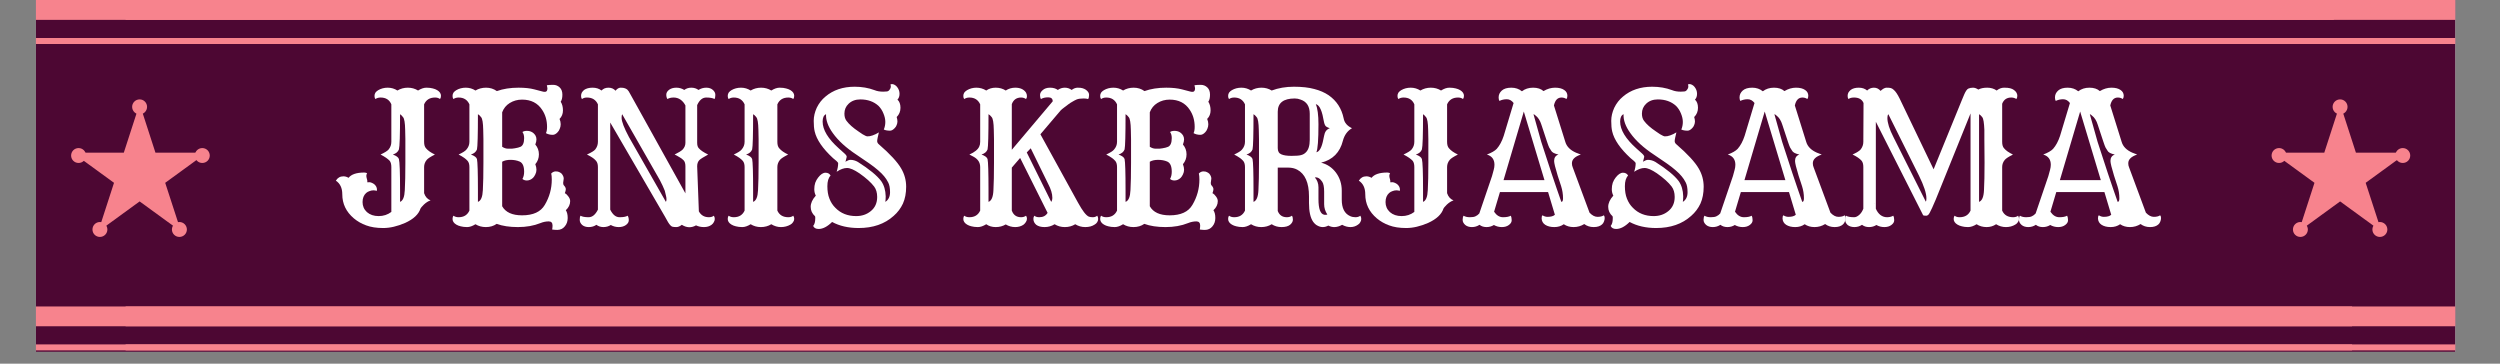 <svg xmlns="http://www.w3.org/2000/svg" xmlns:xlink="http://www.w3.org/1999/xlink" width="275" zoomAndPan="magnify" viewBox="0 0 206.25 30" height="40" preserveAspectRatio="xMidYMid meet" version="1.0"><rect x="0" y="0" width="206.25" height="30" fill="#808080" stroke="none"/><defs><g/><clipPath id="4270478884"><path d="M 2.965 0 L 202.559 0 L 202.559 29.031 L 2.965 29.031 Z M 2.965 0 " clip-rule="nonzero"/></clipPath><clipPath id="a98573614f"><path d="M 10.363 0 L 202.559 0 L 202.559 2 L 10.363 2 Z M 10.363 0 " clip-rule="nonzero"/></clipPath><clipPath id="b586d7a6c0"><path d="M 10.363 3 L 202.559 3 L 202.559 3.629 L 10.363 3.629 Z M 10.363 3 " clip-rule="nonzero"/></clipPath><clipPath id="70e48b6845"><path d="M 10.363 25.281 L 202.559 25.281 L 202.559 27 L 10.363 27 Z M 10.363 25.281 " clip-rule="nonzero"/></clipPath><clipPath id="e2a5f02b28"><path d="M 10.363 28 L 202.559 28 L 202.559 28.91 L 10.363 28.91 Z M 10.363 28 " clip-rule="nonzero"/></clipPath><clipPath id="1e9f0ce133"><path d="M 5.988 8.566 L 17.066 8.566 L 17.066 19.105 L 5.988 19.105 Z M 5.988 8.566 " clip-rule="nonzero"/></clipPath><clipPath id="e90059627e"><path d="M 11.52 8.566 L 12.824 12.594 L 17.047 12.594 L 13.629 15.082 L 14.938 19.105 L 11.52 16.617 L 8.102 19.105 L 9.406 15.082 L 5.988 12.594 L 10.215 12.594 Z M 11.52 8.566 " clip-rule="nonzero"/></clipPath><clipPath id="1faa82f9bd"><path d="M 5.867 12.215 L 7.098 12.215 L 7.098 13.445 L 5.867 13.445 Z M 5.867 12.215 " clip-rule="nonzero"/></clipPath><clipPath id="8eb93a4fc2"><path d="M 6.484 12.215 C 6.141 12.215 5.867 12.492 5.867 12.832 C 5.867 13.172 6.141 13.445 6.484 13.445 C 6.824 13.445 7.098 13.172 7.098 12.832 C 7.098 12.492 6.824 12.215 6.484 12.215 Z M 6.484 12.215 " clip-rule="nonzero"/></clipPath><clipPath id="c8210c3d80"><path d="M 16.074 12.215 L 17.305 12.215 L 17.305 13.445 L 16.074 13.445 Z M 16.074 12.215 " clip-rule="nonzero"/></clipPath><clipPath id="4b8b5486d1"><path d="M 16.688 12.215 C 16.348 12.215 16.074 12.492 16.074 12.832 C 16.074 13.172 16.348 13.445 16.688 13.445 C 17.031 13.445 17.305 13.172 17.305 12.832 C 17.305 12.492 17.031 12.215 16.688 12.215 Z M 16.688 12.215 " clip-rule="nonzero"/></clipPath><clipPath id="c8b24499d2"><path d="M 14.184 18.316 L 15.418 18.316 L 15.418 19.547 L 14.184 19.547 Z M 14.184 18.316 " clip-rule="nonzero"/></clipPath><clipPath id="25d47337f4"><path d="M 14.801 18.316 C 14.461 18.316 14.184 18.594 14.184 18.934 C 14.184 19.273 14.461 19.547 14.801 19.547 C 15.141 19.547 15.418 19.273 15.418 18.934 C 15.418 18.594 15.141 18.316 14.801 18.316 Z M 14.801 18.316 " clip-rule="nonzero"/></clipPath><clipPath id="f23a0b0ba0"><path d="M 7.629 18.316 L 8.859 18.316 L 8.859 19.547 L 7.629 19.547 Z M 7.629 18.316 " clip-rule="nonzero"/></clipPath><clipPath id="2a1ff2c587"><path d="M 8.242 18.316 C 7.902 18.316 7.629 18.594 7.629 18.934 C 7.629 19.273 7.902 19.547 8.242 19.547 C 8.582 19.547 8.859 19.273 8.859 18.934 C 8.859 18.594 8.582 18.316 8.242 18.316 Z M 8.242 18.316 " clip-rule="nonzero"/></clipPath><clipPath id="193e2e5a0a"><path d="M 10.902 8.199 L 12.133 8.199 L 12.133 9.434 L 10.902 9.434 Z M 10.902 8.199 " clip-rule="nonzero"/></clipPath><clipPath id="9ed3ed4db4"><path d="M 11.52 8.199 C 11.18 8.199 10.902 8.477 10.902 8.816 C 10.902 9.156 11.18 9.434 11.52 9.434 C 11.859 9.434 12.133 9.156 12.133 8.816 C 12.133 8.477 11.859 8.199 11.52 8.199 Z M 11.52 8.199 " clip-rule="nonzero"/></clipPath><clipPath id="1fe6d95dc1"><path d="M 187.527 8.566 L 198.605 8.566 L 198.605 19.105 L 187.527 19.105 Z M 187.527 8.566 " clip-rule="nonzero"/></clipPath><clipPath id="25d8179f77"><path d="M 193.059 8.566 L 194.363 12.594 L 198.586 12.594 L 195.168 15.082 L 196.477 19.105 L 193.059 16.617 L 189.641 19.105 L 190.945 15.082 L 187.527 12.594 L 191.754 12.594 Z M 193.059 8.566 " clip-rule="nonzero"/></clipPath><clipPath id="2503bcd04a"><path d="M 187.406 12.215 L 188.637 12.215 L 188.637 13.445 L 187.406 13.445 Z M 187.406 12.215 " clip-rule="nonzero"/></clipPath><clipPath id="12a887f4a4"><path d="M 188.023 12.215 C 187.68 12.215 187.406 12.492 187.406 12.832 C 187.406 13.172 187.68 13.445 188.023 13.445 C 188.363 13.445 188.637 13.172 188.637 12.832 C 188.637 12.492 188.363 12.215 188.023 12.215 Z M 188.023 12.215 " clip-rule="nonzero"/></clipPath><clipPath id="ab2c6786eb"><path d="M 197.613 12.215 L 198.844 12.215 L 198.844 13.445 L 197.613 13.445 Z M 197.613 12.215 " clip-rule="nonzero"/></clipPath><clipPath id="cb86c65627"><path d="M 198.227 12.215 C 197.887 12.215 197.613 12.492 197.613 12.832 C 197.613 13.172 197.887 13.445 198.227 13.445 C 198.57 13.445 198.844 13.172 198.844 12.832 C 198.844 12.492 198.57 12.215 198.227 12.215 Z M 198.227 12.215 " clip-rule="nonzero"/></clipPath><clipPath id="efc2793115"><path d="M 195.723 18.316 L 196.957 18.316 L 196.957 19.547 L 195.723 19.547 Z M 195.723 18.316 " clip-rule="nonzero"/></clipPath><clipPath id="e113abc120"><path d="M 196.34 18.316 C 196 18.316 195.723 18.594 195.723 18.934 C 195.723 19.273 196 19.547 196.34 19.547 C 196.68 19.547 196.957 19.273 196.957 18.934 C 196.957 18.594 196.68 18.316 196.34 18.316 Z M 196.34 18.316 " clip-rule="nonzero"/></clipPath><clipPath id="fd181412ff"><path d="M 189.168 18.316 L 190.398 18.316 L 190.398 19.547 L 189.168 19.547 Z M 189.168 18.316 " clip-rule="nonzero"/></clipPath><clipPath id="a506499171"><path d="M 189.781 18.316 C 189.441 18.316 189.168 18.594 189.168 18.934 C 189.168 19.273 189.441 19.547 189.781 19.547 C 190.121 19.547 190.398 19.273 190.398 18.934 C 190.398 18.594 190.121 18.316 189.781 18.316 Z M 189.781 18.316 " clip-rule="nonzero"/></clipPath><clipPath id="133073dcde"><path d="M 192.441 8.199 L 193.672 8.199 L 193.672 9.434 L 192.441 9.434 Z M 192.441 8.199 " clip-rule="nonzero"/></clipPath><clipPath id="77d9432f96"><path d="M 193.059 8.199 C 192.719 8.199 192.441 8.477 192.441 8.816 C 192.441 9.156 192.719 9.434 193.059 9.434 C 193.398 9.434 193.672 9.156 193.672 8.816 C 193.672 8.477 193.398 8.199 193.059 8.199 Z M 193.059 8.199 " clip-rule="nonzero"/></clipPath><clipPath id="e559b646e5"><path d="M 2.965 25.281 L 194.043 25.281 L 194.043 27 L 2.965 27 Z M 2.965 25.281 " clip-rule="nonzero"/></clipPath><clipPath id="c01cf1b7ed"><path d="M 2.965 28 L 194.043 28 L 194.043 28.91 L 2.965 28.91 Z M 2.965 28 " clip-rule="nonzero"/></clipPath><clipPath id="aecd851d70"><path d="M 2.965 0 L 192.543 0 L 192.543 2 L 2.965 2 Z M 2.965 0 " clip-rule="nonzero"/></clipPath><clipPath id="bd0aef976b"><path d="M 2.965 3 L 192.543 3 L 192.543 3.629 L 2.965 3.629 Z M 2.965 3 " clip-rule="nonzero"/></clipPath></defs><g clip-path="url(#4270478884)"><path fill="#ffffff" d="M 2.965 0 L 202.559 0 L 202.559 29.031 L 2.965 29.031 Z M 2.965 0 " fill-opacity="1" fill-rule="nonzero"/><path fill="#4d0733" d="M 2.965 0 L 202.559 0 L 202.559 29.031 L 2.965 29.031 Z M 2.965 0 " fill-opacity="1" fill-rule="nonzero"/></g><g clip-path="url(#a98573614f)"><path fill="#f7838d" d="M 8.984 -2.012 L 205.68 -2.012 L 205.68 1.637 L 8.984 1.637 Z M 8.984 -2.012 " fill-opacity="1" fill-rule="nonzero"/></g><g clip-path="url(#b586d7a6c0)"><path fill="#f7838d" d="M 8.984 3.133 L 205.68 3.133 L 205.68 4.113 L 8.984 4.113 Z M 8.984 3.133 " fill-opacity="1" fill-rule="nonzero"/></g><g clip-path="url(#70e48b6845)"><path fill="#f7838d" d="M 8.984 23.273 L 205.68 23.273 L 205.68 26.918 L 8.984 26.918 Z M 8.984 23.273 " fill-opacity="1" fill-rule="nonzero"/></g><g clip-path="url(#e2a5f02b28)"><path fill="#f7838d" d="M 8.984 28.414 L 205.68 28.414 L 205.68 29.395 L 8.984 29.395 Z M 8.984 28.414 " fill-opacity="1" fill-rule="nonzero"/></g><g fill="#ffffff" fill-opacity="1"><g transform="translate(27.755, 18.593)"><g><path d="M 7.234 -2.656 C 7.336 -2.352 7.516 -2.156 7.766 -2.062 C 7.578 -2 7.395 -1.883 7.219 -1.719 C 7.051 -1.551 6.957 -1.441 6.938 -1.391 C 6.781 -0.91 6.359 -0.516 5.672 -0.203 C 5.023 0.078 4.422 0.219 3.859 0.219 C 3.305 0.219 2.836 0.145 2.453 0 C 2.078 -0.133 1.738 -0.328 1.438 -0.578 C 0.801 -1.117 0.484 -1.781 0.484 -2.562 C 0.484 -3.082 0.305 -3.457 -0.047 -3.688 C 0.098 -3.926 0.305 -4.047 0.578 -4.047 C 0.723 -4.047 0.863 -4.004 1 -3.922 C 1.227 -4.211 1.66 -4.359 2.297 -4.359 C 2.41 -4.359 2.488 -4.332 2.531 -4.281 C 2.469 -4.207 2.453 -4.098 2.484 -3.953 C 2.523 -3.816 2.547 -3.734 2.547 -3.703 L 2.547 -3.609 C 2.547 -3.586 2.551 -3.566 2.562 -3.547 C 2.602 -3.555 2.648 -3.562 2.703 -3.562 C 2.766 -3.562 2.832 -3.547 2.906 -3.516 C 2.988 -3.484 3.062 -3.441 3.125 -3.391 C 3.27 -3.266 3.344 -3.117 3.344 -2.953 C 3.344 -2.91 3.336 -2.875 3.328 -2.844 C 3.242 -2.875 3.148 -2.891 3.047 -2.891 C 2.941 -2.891 2.836 -2.867 2.734 -2.828 C 2.629 -2.797 2.535 -2.742 2.453 -2.672 C 2.254 -2.492 2.156 -2.242 2.156 -1.922 C 2.156 -1.598 2.273 -1.32 2.516 -1.094 C 2.766 -0.875 3.086 -0.766 3.484 -0.766 C 3.879 -0.766 4.227 -0.879 4.531 -1.109 L 4.531 -4.812 C 4.531 -5.031 4.488 -5.195 4.406 -5.312 C 4.25 -5.488 3.992 -5.664 3.641 -5.844 C 3.973 -6 4.191 -6.133 4.297 -6.25 C 4.453 -6.438 4.531 -6.648 4.531 -6.891 L 4.531 -9.984 C 4.375 -10.359 4.078 -10.547 3.641 -10.547 C 3.473 -10.547 3.332 -10.504 3.219 -10.422 C 3.164 -10.492 3.141 -10.578 3.141 -10.672 C 3.141 -10.773 3.164 -10.867 3.219 -10.953 C 3.281 -11.035 3.359 -11.102 3.453 -11.156 C 3.68 -11.289 3.941 -11.359 4.234 -11.359 C 4.523 -11.359 4.789 -11.281 5.031 -11.125 C 5.289 -11.281 5.578 -11.359 5.891 -11.359 C 6.203 -11.359 6.484 -11.281 6.734 -11.125 C 6.984 -11.281 7.211 -11.359 7.422 -11.359 C 7.641 -11.359 7.816 -11.336 7.953 -11.297 C 8.086 -11.266 8.207 -11.219 8.312 -11.156 C 8.52 -11.031 8.625 -10.875 8.625 -10.688 C 8.625 -10.582 8.598 -10.492 8.547 -10.422 C 8.441 -10.504 8.305 -10.547 8.141 -10.547 C 7.703 -10.547 7.398 -10.359 7.234 -9.984 L 7.234 -6.891 C 7.234 -6.648 7.285 -6.473 7.391 -6.359 C 7.547 -6.172 7.789 -6 8.125 -5.844 C 7.77 -5.664 7.547 -5.52 7.453 -5.406 C 7.305 -5.227 7.234 -5.031 7.234 -4.812 Z M 5.25 -1.938 C 5.488 -2.031 5.617 -2.352 5.641 -2.906 C 5.672 -3.445 5.688 -4.203 5.688 -5.172 C 5.688 -6.141 5.688 -6.785 5.688 -7.109 C 5.688 -7.43 5.68 -7.688 5.672 -7.875 C 5.66 -8.457 5.602 -8.805 5.5 -8.922 C 5.406 -9.047 5.32 -9.129 5.25 -9.172 C 5.25 -7.461 5.219 -6.492 5.156 -6.266 C 5.082 -6.066 4.914 -5.926 4.656 -5.844 C 4.945 -5.738 5.113 -5.613 5.156 -5.469 C 5.219 -5.238 5.25 -4.379 5.25 -2.891 Z M 5.25 -1.938 "/></g></g></g><g fill="#ffffff" fill-opacity="1"><g transform="translate(36.788, 18.593)"><g><path d="M 3.297 0.141 C 2.973 0.141 2.688 0.062 2.438 -0.094 C 2.188 0.062 1.957 0.141 1.75 0.141 C 1.539 0.141 1.363 0.117 1.219 0.078 C 1.082 0.047 0.961 0 0.859 -0.062 C 0.648 -0.188 0.547 -0.344 0.547 -0.531 C 0.547 -0.633 0.57 -0.723 0.625 -0.797 C 0.738 -0.711 0.879 -0.672 1.047 -0.672 C 1.473 -0.672 1.77 -0.852 1.938 -1.219 L 1.938 -4.812 C 1.938 -5.031 1.891 -5.195 1.797 -5.312 C 1.648 -5.488 1.398 -5.664 1.047 -5.844 C 1.379 -6 1.594 -6.133 1.688 -6.25 C 1.852 -6.438 1.938 -6.648 1.938 -6.891 L 1.938 -9.984 C 1.77 -10.359 1.473 -10.547 1.047 -10.547 C 0.879 -10.547 0.738 -10.504 0.625 -10.422 C 0.57 -10.492 0.547 -10.578 0.547 -10.672 C 0.547 -10.773 0.57 -10.867 0.625 -10.953 C 0.688 -11.035 0.766 -11.102 0.859 -11.156 C 1.086 -11.289 1.348 -11.359 1.641 -11.359 C 1.93 -11.359 2.195 -11.281 2.438 -11.125 C 2.695 -11.281 2.988 -11.359 3.312 -11.359 C 3.645 -11.359 3.941 -11.266 4.203 -11.078 C 4.723 -11.266 5.32 -11.359 6 -11.359 C 6.508 -11.359 6.941 -11.312 7.297 -11.219 L 7.953 -11.047 C 8.023 -11.023 8.098 -11.016 8.172 -11.016 C 8.305 -11.016 8.375 -11.113 8.375 -11.312 C 8.375 -11.352 8.359 -11.438 8.328 -11.562 C 8.461 -11.582 8.633 -11.594 8.844 -11.594 C 9.062 -11.594 9.242 -11.52 9.391 -11.375 C 9.535 -11.238 9.609 -11.039 9.609 -10.781 C 9.609 -10.52 9.562 -10.328 9.469 -10.203 C 9.594 -10.004 9.656 -9.766 9.656 -9.484 C 9.656 -9.203 9.562 -8.969 9.375 -8.781 C 9.438 -8.633 9.469 -8.488 9.469 -8.344 C 9.469 -8.207 9.441 -8.082 9.391 -7.969 C 9.348 -7.852 9.289 -7.758 9.219 -7.688 C 9.082 -7.539 8.945 -7.469 8.812 -7.469 C 8.602 -7.469 8.414 -7.516 8.25 -7.609 C 8.312 -7.723 8.344 -7.895 8.344 -8.125 C 8.344 -8.664 8.207 -9.133 7.938 -9.531 C 7.57 -10.094 7.02 -10.375 6.281 -10.375 C 5.906 -10.375 5.566 -10.281 5.266 -10.094 C 4.973 -9.914 4.766 -9.66 4.641 -9.328 L 4.641 -6.484 C 4.805 -6.379 4.961 -6.328 5.109 -6.328 C 5.266 -6.328 5.379 -6.328 5.453 -6.328 C 5.535 -6.336 5.613 -6.348 5.688 -6.359 C 5.883 -6.391 6.039 -6.43 6.156 -6.484 C 6.352 -6.578 6.453 -6.816 6.453 -7.203 C 6.453 -7.41 6.406 -7.578 6.312 -7.703 C 6.406 -7.766 6.523 -7.797 6.672 -7.797 C 6.992 -7.797 7.234 -7.664 7.391 -7.406 C 7.441 -7.312 7.469 -7.207 7.469 -7.094 C 7.469 -6.977 7.438 -6.836 7.375 -6.672 C 7.57 -6.441 7.672 -6.172 7.672 -5.859 C 7.672 -5.547 7.57 -5.273 7.375 -5.047 C 7.438 -4.879 7.469 -4.727 7.469 -4.594 C 7.469 -4.457 7.438 -4.328 7.375 -4.203 C 7.32 -4.086 7.258 -3.992 7.188 -3.922 C 7.031 -3.773 6.859 -3.703 6.672 -3.703 C 6.535 -3.703 6.414 -3.742 6.312 -3.828 C 6.406 -3.992 6.453 -4.191 6.453 -4.422 C 6.453 -4.879 6.328 -5.16 6.078 -5.266 C 5.859 -5.359 5.609 -5.406 5.328 -5.406 C 5.047 -5.406 4.816 -5.352 4.641 -5.25 L 4.641 -1.578 C 4.922 -1.078 5.469 -0.828 6.281 -0.828 C 7.195 -0.828 7.82 -1.113 8.156 -1.688 C 8.539 -2.332 8.734 -3.031 8.734 -3.781 C 8.734 -3.988 8.719 -4.156 8.688 -4.281 C 8.801 -4.395 8.926 -4.453 9.062 -4.453 C 9.195 -4.453 9.297 -4.43 9.359 -4.391 C 9.43 -4.359 9.492 -4.316 9.547 -4.266 C 9.66 -4.129 9.719 -3.992 9.719 -3.859 L 9.672 -3.5 C 9.672 -3.406 9.695 -3.332 9.75 -3.281 C 9.844 -3.176 9.891 -3.078 9.891 -2.984 C 9.891 -2.898 9.863 -2.789 9.812 -2.656 C 9.926 -2.594 10.023 -2.5 10.109 -2.375 C 10.203 -2.25 10.25 -2.125 10.25 -2 C 10.25 -1.719 10.129 -1.469 9.891 -1.25 C 9.992 -1.102 10.047 -0.891 10.047 -0.609 C 10.047 -0.336 9.969 -0.109 9.812 0.078 C 9.656 0.273 9.445 0.375 9.188 0.375 C 9.051 0.375 8.91 0.363 8.766 0.344 C 8.785 0.227 8.797 0.117 8.797 0.016 C 8.797 -0.211 8.691 -0.328 8.484 -0.328 C 8.254 -0.328 8.023 -0.281 7.797 -0.188 C 7.254 0.031 6.633 0.141 5.938 0.141 C 5.25 0.141 4.664 0.051 4.188 -0.125 C 3.938 0.051 3.641 0.141 3.297 0.141 Z M 2.641 -1.938 C 2.891 -2.031 3.023 -2.352 3.047 -2.906 C 3.078 -3.445 3.094 -4.203 3.094 -5.172 C 3.094 -6.141 3.094 -6.785 3.094 -7.109 C 3.094 -7.43 3.086 -7.688 3.078 -7.875 C 3.066 -8.457 3.008 -8.805 2.906 -8.922 C 2.812 -9.047 2.723 -9.129 2.641 -9.172 C 2.641 -7.461 2.613 -6.492 2.562 -6.266 C 2.488 -6.066 2.32 -5.926 2.062 -5.844 C 2.352 -5.738 2.52 -5.613 2.562 -5.469 C 2.613 -5.238 2.641 -4.379 2.641 -2.891 Z M 4.5 -2.016 C 4.5 -2.004 4.5 -1.992 4.5 -1.984 Z M 4.5 -2.016 "/></g></g></g><g fill="#ffffff" fill-opacity="1"><g transform="translate(47.344, 18.593)"><g><path d="M 1.859 -0.047 C 1.68 0.078 1.473 0.141 1.234 0.141 C 1.004 0.141 0.82 0.082 0.688 -0.031 C 0.551 -0.156 0.484 -0.297 0.484 -0.453 C 0.484 -0.609 0.504 -0.723 0.547 -0.797 C 0.691 -0.711 0.914 -0.672 1.219 -0.672 C 1.52 -0.672 1.773 -0.879 1.984 -1.297 L 1.984 -4.812 C 1.984 -5.039 1.93 -5.211 1.828 -5.328 C 1.68 -5.504 1.43 -5.676 1.078 -5.844 C 1.441 -6.008 1.672 -6.148 1.766 -6.266 C 1.91 -6.453 1.984 -6.66 1.984 -6.891 L 1.984 -9.984 C 1.816 -10.359 1.516 -10.547 1.078 -10.547 C 0.91 -10.547 0.773 -10.504 0.672 -10.422 C 0.617 -10.492 0.594 -10.578 0.594 -10.672 C 0.594 -10.773 0.613 -10.867 0.656 -10.953 C 0.707 -11.035 0.77 -11.109 0.844 -11.172 C 1.02 -11.297 1.254 -11.359 1.547 -11.359 C 1.836 -11.359 2.082 -11.281 2.281 -11.125 C 2.426 -11.281 2.617 -11.359 2.859 -11.359 C 3.098 -11.359 3.289 -11.273 3.438 -11.109 C 3.57 -11.273 3.711 -11.359 3.859 -11.359 C 4.016 -11.359 4.129 -11.344 4.203 -11.312 C 4.273 -11.289 4.344 -11.254 4.406 -11.203 C 4.477 -11.141 4.562 -11.016 4.656 -10.828 L 9.203 -2.641 L 9.203 -4.875 C 9.203 -5.094 9.156 -5.254 9.062 -5.359 C 8.926 -5.504 8.676 -5.664 8.312 -5.844 C 8.645 -6.008 8.863 -6.145 8.969 -6.25 C 9.125 -6.414 9.203 -6.602 9.203 -6.812 L 9.203 -9.891 C 9.098 -10.098 8.961 -10.258 8.797 -10.375 C 8.629 -10.488 8.441 -10.547 8.234 -10.547 C 8.023 -10.547 7.852 -10.504 7.719 -10.422 C 7.656 -10.516 7.625 -10.633 7.625 -10.781 C 7.625 -10.938 7.703 -11.07 7.859 -11.188 C 8.016 -11.301 8.211 -11.359 8.453 -11.359 C 8.691 -11.359 8.91 -11.297 9.109 -11.172 C 9.273 -11.297 9.469 -11.359 9.688 -11.359 C 9.914 -11.359 10.113 -11.297 10.281 -11.172 C 10.477 -11.297 10.691 -11.359 10.922 -11.359 C 11.148 -11.359 11.332 -11.297 11.469 -11.172 C 11.602 -11.055 11.672 -10.922 11.672 -10.766 C 11.672 -10.609 11.648 -10.492 11.609 -10.422 C 11.461 -10.504 11.234 -10.547 10.922 -10.547 C 10.609 -10.547 10.359 -10.336 10.172 -9.922 L 10.172 -6.812 C 10.172 -6.602 10.219 -6.453 10.312 -6.359 C 10.457 -6.191 10.711 -6.02 11.078 -5.844 C 10.68 -5.625 10.441 -5.473 10.359 -5.391 C 10.234 -5.266 10.172 -5.094 10.172 -4.875 L 10.312 -1.156 C 10.488 -0.832 10.766 -0.672 11.141 -0.672 C 11.305 -0.672 11.441 -0.711 11.547 -0.797 C 11.598 -0.723 11.625 -0.633 11.625 -0.531 C 11.625 -0.438 11.598 -0.348 11.547 -0.266 C 11.504 -0.18 11.441 -0.109 11.359 -0.047 C 11.191 0.078 10.984 0.141 10.734 0.141 C 10.492 0.141 10.273 0.094 10.078 0 C 9.691 0.219 9.301 0.203 8.906 -0.047 C 8.75 0.078 8.598 0.141 8.453 0.141 C 8.305 0.141 8.195 0.129 8.125 0.109 C 8.062 0.086 8.004 0.047 7.953 -0.016 C 7.859 -0.109 7.711 -0.344 7.516 -0.719 L 3 -8.484 L 3 -1.297 C 3.207 -0.879 3.461 -0.672 3.766 -0.672 C 4.078 -0.672 4.301 -0.711 4.438 -0.797 C 4.5 -0.703 4.531 -0.578 4.531 -0.422 C 4.531 -0.273 4.453 -0.145 4.297 -0.031 C 4.141 0.082 3.941 0.141 3.703 0.141 C 3.461 0.141 3.242 0.082 3.047 -0.031 C 2.867 0.082 2.664 0.141 2.438 0.141 C 2.219 0.141 2.023 0.078 1.859 -0.047 Z M 7.594 -1.938 C 7.625 -1.988 7.641 -2.062 7.641 -2.156 C 7.641 -2.25 7.625 -2.352 7.594 -2.469 C 7.57 -2.594 7.539 -2.723 7.5 -2.859 C 7.395 -3.129 7.258 -3.422 7.094 -3.734 L 3.984 -9.172 C 3.953 -9.109 3.938 -9.008 3.938 -8.875 C 3.938 -8.57 4.141 -8.039 4.547 -7.281 Z M 7.594 -1.938 "/></g></g></g><g fill="#ffffff" fill-opacity="1"><g transform="translate(59.491, 18.593)"><g><path d="M 4.141 -0.094 C 3.891 0.062 3.602 0.141 3.281 0.141 C 2.969 0.141 2.688 0.062 2.438 -0.094 C 2.188 0.062 1.957 0.141 1.75 0.141 C 1.539 0.141 1.363 0.117 1.219 0.078 C 1.082 0.047 0.961 0 0.859 -0.062 C 0.648 -0.188 0.547 -0.344 0.547 -0.531 C 0.547 -0.633 0.57 -0.723 0.625 -0.797 C 0.738 -0.711 0.879 -0.672 1.047 -0.672 C 1.473 -0.672 1.77 -0.852 1.938 -1.219 L 1.938 -4.812 C 1.938 -5.031 1.891 -5.195 1.797 -5.312 C 1.648 -5.488 1.398 -5.664 1.047 -5.844 C 1.379 -6 1.594 -6.133 1.688 -6.25 C 1.852 -6.438 1.938 -6.648 1.938 -6.891 L 1.938 -9.984 C 1.77 -10.359 1.473 -10.547 1.047 -10.547 C 0.879 -10.547 0.738 -10.504 0.625 -10.422 C 0.57 -10.492 0.547 -10.578 0.547 -10.672 C 0.547 -10.773 0.57 -10.867 0.625 -10.953 C 0.688 -11.035 0.766 -11.102 0.859 -11.156 C 1.086 -11.289 1.348 -11.359 1.641 -11.359 C 1.93 -11.359 2.195 -11.281 2.438 -11.125 C 2.695 -11.281 2.984 -11.359 3.297 -11.359 C 3.609 -11.359 3.891 -11.281 4.141 -11.125 C 4.391 -11.281 4.617 -11.359 4.828 -11.359 C 5.047 -11.359 5.223 -11.336 5.359 -11.297 C 5.492 -11.266 5.613 -11.219 5.719 -11.156 C 5.926 -11.031 6.031 -10.875 6.031 -10.688 C 6.031 -10.582 6.004 -10.492 5.953 -10.422 C 5.848 -10.504 5.711 -10.547 5.547 -10.547 C 5.109 -10.547 4.805 -10.359 4.641 -9.984 L 4.641 -6.891 C 4.641 -6.648 4.691 -6.473 4.797 -6.359 C 4.953 -6.172 5.195 -6 5.531 -5.844 C 5.176 -5.664 4.953 -5.52 4.859 -5.406 C 4.711 -5.227 4.641 -5.031 4.641 -4.812 L 4.641 -1.219 C 4.805 -0.852 5.109 -0.672 5.547 -0.672 C 5.711 -0.672 5.848 -0.711 5.953 -0.797 C 6.004 -0.723 6.031 -0.633 6.031 -0.531 C 6.031 -0.438 6 -0.348 5.938 -0.266 C 5.883 -0.18 5.812 -0.113 5.719 -0.062 C 5.488 0.07 5.227 0.141 4.938 0.141 C 4.656 0.141 4.391 0.062 4.141 -0.094 Z M 2.641 -1.938 C 2.891 -2.031 3.023 -2.352 3.047 -2.906 C 3.078 -3.445 3.094 -4.203 3.094 -5.172 C 3.094 -6.141 3.094 -6.785 3.094 -7.109 C 3.094 -7.43 3.086 -7.688 3.078 -7.875 C 3.066 -8.457 3.008 -8.805 2.906 -8.922 C 2.812 -9.047 2.723 -9.129 2.641 -9.172 C 2.641 -7.461 2.613 -6.492 2.562 -6.266 C 2.488 -6.066 2.32 -5.926 2.062 -5.844 C 2.352 -5.738 2.52 -5.613 2.562 -5.469 C 2.613 -5.238 2.641 -4.379 2.641 -2.891 Z M 2.641 -1.938 "/></g></g></g><g fill="#ffffff" fill-opacity="1"><g transform="translate(66.07, 18.593)"><g><path d="M 2.578 -0.281 C 2.191 0.102 1.82 0.297 1.469 0.297 C 1.238 0.297 1.086 0.211 1.016 0.047 C 1.129 -0.086 1.188 -0.289 1.188 -0.562 L 1.188 -0.672 C 1.188 -0.703 1.18 -0.727 1.172 -0.75 C 0.93 -0.969 0.812 -1.227 0.812 -1.531 C 0.812 -1.832 0.953 -2.141 1.234 -2.453 C 1.148 -2.617 1.109 -2.797 1.109 -2.984 C 1.109 -3.172 1.133 -3.348 1.188 -3.516 C 1.25 -3.68 1.328 -3.82 1.422 -3.938 C 1.629 -4.207 1.832 -4.344 2.031 -4.344 C 2.227 -4.344 2.367 -4.266 2.453 -4.109 C 2.273 -3.922 2.188 -3.629 2.188 -3.234 C 2.188 -2.836 2.242 -2.492 2.359 -2.203 C 2.473 -1.91 2.633 -1.66 2.844 -1.453 C 3.289 -0.992 3.863 -0.766 4.562 -0.766 C 5.031 -0.766 5.43 -0.898 5.766 -1.172 C 6.117 -1.453 6.297 -1.844 6.297 -2.344 C 6.297 -2.695 6.211 -2.984 6.047 -3.203 C 5.785 -3.547 5.379 -3.91 4.828 -4.297 C 4.398 -4.586 4.062 -4.734 3.812 -4.734 C 3.551 -4.734 3.266 -4.629 2.953 -4.422 C 3.035 -4.672 3.078 -4.906 3.078 -5.125 C 3.078 -5.164 3.031 -5.227 2.938 -5.312 L 2.656 -5.547 C 1.801 -6.336 1.297 -7.07 1.141 -7.75 C 1.086 -7.977 1.062 -8.27 1.062 -8.625 C 1.062 -8.977 1.145 -9.336 1.312 -9.703 C 1.488 -10.066 1.727 -10.375 2.031 -10.625 C 2.664 -11.164 3.469 -11.438 4.438 -11.438 C 5.031 -11.438 5.578 -11.344 6.078 -11.156 C 6.285 -11.07 6.523 -11.031 6.797 -11.031 C 6.898 -11.031 7 -11.035 7.094 -11.047 C 7.188 -11.055 7.266 -11.109 7.328 -11.203 C 7.391 -11.285 7.422 -11.363 7.422 -11.438 C 7.422 -11.52 7.41 -11.582 7.391 -11.625 C 7.43 -11.645 7.477 -11.656 7.531 -11.656 C 7.594 -11.656 7.66 -11.633 7.734 -11.594 C 7.816 -11.551 7.883 -11.492 7.938 -11.422 C 8.07 -11.254 8.141 -11.066 8.141 -10.859 C 8.141 -10.648 8.082 -10.488 7.969 -10.375 C 8.133 -10.227 8.219 -10.004 8.219 -9.703 C 8.219 -9.398 8.113 -9.145 7.906 -8.938 C 7.945 -8.801 7.969 -8.68 7.969 -8.578 C 7.969 -8.473 7.945 -8.375 7.906 -8.281 C 7.875 -8.188 7.82 -8.102 7.75 -8.031 C 7.613 -7.883 7.484 -7.812 7.359 -7.812 C 7.148 -7.812 6.977 -7.844 6.844 -7.906 C 6.926 -8.102 6.969 -8.312 6.969 -8.531 C 6.969 -8.758 6.914 -8.992 6.812 -9.234 C 6.719 -9.473 6.582 -9.68 6.406 -9.859 C 6.02 -10.211 5.52 -10.391 4.906 -10.391 C 4.508 -10.391 4.188 -10.27 3.938 -10.031 C 3.707 -9.812 3.594 -9.539 3.594 -9.219 C 3.594 -8.977 3.648 -8.781 3.766 -8.625 C 3.973 -8.344 4.301 -8.051 4.75 -7.75 L 5.094 -7.516 C 5.289 -7.398 5.422 -7.344 5.484 -7.344 C 5.555 -7.344 5.625 -7.348 5.688 -7.359 C 5.758 -7.379 5.836 -7.398 5.922 -7.422 C 6.098 -7.484 6.27 -7.566 6.438 -7.672 L 6.344 -7.266 C 6.312 -7.117 6.297 -7.016 6.297 -6.953 C 6.297 -6.848 6.348 -6.754 6.453 -6.672 C 7.367 -5.879 7.977 -5.219 8.281 -4.688 C 8.551 -4.227 8.688 -3.727 8.688 -3.188 C 8.688 -2.656 8.598 -2.191 8.422 -1.797 C 8.242 -1.41 7.988 -1.07 7.656 -0.781 C 6.914 -0.113 5.953 0.219 4.766 0.219 C 3.922 0.219 3.191 0.051 2.578 -0.281 Z M 2.078 -9.172 C 1.891 -9.086 1.797 -8.883 1.797 -8.562 C 1.797 -7.883 2.242 -7.145 3.141 -6.344 L 3.578 -5.953 C 3.734 -5.816 3.801 -5.711 3.781 -5.641 C 3.77 -5.566 3.754 -5.504 3.734 -5.453 C 3.723 -5.41 3.711 -5.367 3.703 -5.328 C 3.691 -5.297 3.68 -5.27 3.672 -5.25 C 3.848 -5.352 3.988 -5.406 4.094 -5.406 C 4.301 -5.406 4.504 -5.348 4.703 -5.234 C 5.641 -4.641 6.281 -4.113 6.625 -3.656 C 6.863 -3.32 6.988 -2.898 7 -2.391 C 7 -2.211 6.988 -2.062 6.969 -1.938 C 7.227 -2.102 7.359 -2.367 7.359 -2.734 C 7.359 -3.086 7.305 -3.359 7.203 -3.547 C 7.109 -3.734 7 -3.898 6.875 -4.047 C 6.75 -4.203 6.582 -4.367 6.375 -4.547 C 6.176 -4.723 5.926 -4.914 5.625 -5.125 L 4.594 -5.828 C 3.738 -6.391 3.086 -6.984 2.641 -7.609 C 2.242 -8.16 2.055 -8.68 2.078 -9.172 Z M 2.078 -9.172 "/></g></g></g><g fill="#ffffff" fill-opacity="1"><g transform="translate(75.264, 18.593)"><g/></g></g><g fill="#ffffff" fill-opacity="1"><g transform="translate(78.927, 18.593)"><g><path d="M 4.047 -0.078 C 3.805 0.066 3.531 0.141 3.219 0.141 C 2.914 0.141 2.656 0.062 2.438 -0.094 C 2.188 0.062 1.957 0.141 1.75 0.141 C 1.539 0.141 1.363 0.117 1.219 0.078 C 1.082 0.047 0.961 0 0.859 -0.062 C 0.648 -0.188 0.547 -0.344 0.547 -0.531 C 0.547 -0.633 0.57 -0.723 0.625 -0.797 C 0.738 -0.711 0.879 -0.672 1.047 -0.672 C 1.473 -0.672 1.77 -0.852 1.938 -1.219 L 1.938 -4.812 C 1.938 -5.188 1.75 -5.473 1.375 -5.672 L 1.047 -5.844 C 1.484 -6.039 1.754 -6.258 1.859 -6.5 C 1.91 -6.602 1.938 -6.734 1.938 -6.891 L 1.938 -9.984 C 1.77 -10.359 1.473 -10.547 1.047 -10.547 C 0.879 -10.547 0.738 -10.504 0.625 -10.422 C 0.57 -10.492 0.547 -10.578 0.547 -10.672 C 0.547 -10.773 0.57 -10.867 0.625 -10.953 C 0.688 -11.035 0.766 -11.102 0.859 -11.156 C 1.086 -11.289 1.344 -11.359 1.625 -11.359 C 1.914 -11.359 2.188 -11.281 2.438 -11.125 C 2.656 -11.281 2.914 -11.359 3.219 -11.359 C 3.531 -11.359 3.805 -11.281 4.047 -11.125 C 4.285 -11.281 4.547 -11.359 4.828 -11.359 C 5.242 -11.359 5.539 -11.223 5.719 -10.953 C 5.77 -10.859 5.797 -10.758 5.797 -10.656 C 5.797 -10.562 5.77 -10.484 5.719 -10.422 C 5.602 -10.504 5.469 -10.547 5.312 -10.547 C 4.938 -10.547 4.68 -10.363 4.547 -10 L 4.547 -6.234 L 7.922 -10.234 C 7.922 -10.453 7.797 -10.562 7.547 -10.562 C 7.305 -10.562 7.109 -10.516 6.953 -10.422 C 6.898 -10.504 6.875 -10.613 6.875 -10.75 C 6.875 -10.895 6.945 -11.031 7.094 -11.156 C 7.238 -11.289 7.441 -11.359 7.703 -11.359 C 7.961 -11.359 8.176 -11.297 8.344 -11.172 C 8.52 -11.297 8.711 -11.359 8.922 -11.359 C 9.129 -11.359 9.316 -11.297 9.484 -11.172 C 9.648 -11.297 9.816 -11.359 9.984 -11.359 C 10.16 -11.359 10.297 -11.344 10.391 -11.312 C 10.492 -11.281 10.582 -11.238 10.656 -11.188 C 10.832 -11.062 10.922 -10.922 10.922 -10.766 C 10.922 -10.609 10.895 -10.492 10.844 -10.422 C 10.738 -10.453 10.617 -10.469 10.484 -10.469 C 10.223 -10.469 10.031 -10.441 9.906 -10.391 C 9.781 -10.336 9.66 -10.273 9.547 -10.203 C 9.43 -10.141 9.312 -10.062 9.188 -9.969 L 8.859 -9.719 C 8.742 -9.633 8.648 -9.555 8.578 -9.484 L 6.906 -7.516 L 10 -1.891 C 10.375 -1.203 10.676 -0.812 10.906 -0.719 C 10.988 -0.688 11.098 -0.672 11.234 -0.672 C 11.367 -0.672 11.488 -0.711 11.594 -0.797 C 11.645 -0.723 11.672 -0.633 11.672 -0.531 C 11.672 -0.438 11.645 -0.348 11.594 -0.266 C 11.539 -0.18 11.469 -0.113 11.375 -0.062 C 11.176 0.07 10.922 0.141 10.609 0.141 C 10.305 0.141 10.031 0.062 9.781 -0.094 C 9.531 0.062 9.242 0.141 8.922 0.141 C 8.609 0.141 8.328 0.062 8.078 -0.094 C 7.828 0.062 7.551 0.141 7.25 0.141 C 6.957 0.141 6.727 0.078 6.562 -0.047 C 6.406 -0.18 6.328 -0.344 6.328 -0.531 C 6.328 -0.633 6.352 -0.723 6.406 -0.797 C 6.508 -0.711 6.645 -0.672 6.812 -0.672 C 7.125 -0.672 7.352 -0.789 7.5 -1.031 L 5.234 -5.562 L 4.547 -4.766 L 4.547 -1.219 C 4.68 -0.852 4.938 -0.672 5.312 -0.672 C 5.469 -0.672 5.602 -0.711 5.719 -0.797 C 5.77 -0.734 5.797 -0.648 5.797 -0.547 C 5.797 -0.453 5.766 -0.359 5.703 -0.266 C 5.648 -0.18 5.582 -0.109 5.5 -0.047 C 5.312 0.078 5.086 0.141 4.828 0.141 C 4.547 0.141 4.285 0.066 4.047 -0.078 Z M 2.625 -1.938 C 2.875 -2.031 3.008 -2.352 3.031 -2.906 C 3.062 -3.445 3.078 -4.203 3.078 -5.172 C 3.078 -6.141 3.078 -6.785 3.078 -7.109 C 3.078 -7.43 3.07 -7.688 3.062 -7.875 C 3.051 -8.457 2.992 -8.805 2.891 -8.922 C 2.797 -9.047 2.707 -9.129 2.625 -9.172 C 2.625 -7.461 2.598 -6.492 2.547 -6.266 C 2.473 -6.066 2.305 -5.926 2.047 -5.844 C 2.336 -5.738 2.504 -5.613 2.547 -5.469 C 2.598 -5.238 2.625 -4.379 2.625 -2.891 Z M 7.797 -1.938 C 7.859 -2.02 7.891 -2.133 7.891 -2.281 C 7.891 -2.613 7.773 -2.992 7.547 -3.422 L 6.109 -6.359 L 5.781 -6.016 Z M 7.797 -1.938 "/></g></g></g><g fill="#ffffff" fill-opacity="1"><g transform="translate(90.217, 18.593)"><g><path d="M 3.297 0.141 C 2.973 0.141 2.688 0.062 2.438 -0.094 C 2.188 0.062 1.957 0.141 1.75 0.141 C 1.539 0.141 1.363 0.117 1.219 0.078 C 1.082 0.047 0.961 0 0.859 -0.062 C 0.648 -0.188 0.547 -0.344 0.547 -0.531 C 0.547 -0.633 0.57 -0.723 0.625 -0.797 C 0.738 -0.711 0.879 -0.672 1.047 -0.672 C 1.473 -0.672 1.77 -0.852 1.938 -1.219 L 1.938 -4.812 C 1.938 -5.031 1.891 -5.195 1.797 -5.312 C 1.648 -5.488 1.398 -5.664 1.047 -5.844 C 1.379 -6 1.594 -6.133 1.688 -6.25 C 1.852 -6.438 1.938 -6.648 1.938 -6.891 L 1.938 -9.984 C 1.77 -10.359 1.473 -10.547 1.047 -10.547 C 0.879 -10.547 0.738 -10.504 0.625 -10.422 C 0.57 -10.492 0.547 -10.578 0.547 -10.672 C 0.547 -10.773 0.57 -10.867 0.625 -10.953 C 0.688 -11.035 0.766 -11.102 0.859 -11.156 C 1.086 -11.289 1.348 -11.359 1.641 -11.359 C 1.93 -11.359 2.195 -11.281 2.438 -11.125 C 2.695 -11.281 2.988 -11.359 3.312 -11.359 C 3.645 -11.359 3.941 -11.266 4.203 -11.078 C 4.723 -11.266 5.32 -11.359 6 -11.359 C 6.508 -11.359 6.941 -11.312 7.297 -11.219 L 7.953 -11.047 C 8.023 -11.023 8.098 -11.016 8.172 -11.016 C 8.305 -11.016 8.375 -11.113 8.375 -11.312 C 8.375 -11.352 8.359 -11.438 8.328 -11.562 C 8.461 -11.582 8.633 -11.594 8.844 -11.594 C 9.062 -11.594 9.242 -11.52 9.391 -11.375 C 9.535 -11.238 9.609 -11.039 9.609 -10.781 C 9.609 -10.52 9.562 -10.328 9.469 -10.203 C 9.594 -10.004 9.656 -9.766 9.656 -9.484 C 9.656 -9.203 9.562 -8.969 9.375 -8.781 C 9.438 -8.633 9.469 -8.488 9.469 -8.344 C 9.469 -8.207 9.441 -8.082 9.391 -7.969 C 9.348 -7.852 9.289 -7.758 9.219 -7.688 C 9.082 -7.539 8.945 -7.469 8.812 -7.469 C 8.602 -7.469 8.414 -7.516 8.25 -7.609 C 8.312 -7.723 8.344 -7.895 8.344 -8.125 C 8.344 -8.664 8.207 -9.133 7.938 -9.531 C 7.57 -10.094 7.02 -10.375 6.281 -10.375 C 5.906 -10.375 5.566 -10.281 5.266 -10.094 C 4.973 -9.914 4.766 -9.66 4.641 -9.328 L 4.641 -6.484 C 4.805 -6.379 4.961 -6.328 5.109 -6.328 C 5.266 -6.328 5.379 -6.328 5.453 -6.328 C 5.535 -6.336 5.613 -6.348 5.688 -6.359 C 5.883 -6.391 6.039 -6.43 6.156 -6.484 C 6.352 -6.578 6.453 -6.816 6.453 -7.203 C 6.453 -7.41 6.406 -7.578 6.312 -7.703 C 6.406 -7.766 6.523 -7.797 6.672 -7.797 C 6.992 -7.797 7.234 -7.664 7.391 -7.406 C 7.441 -7.312 7.469 -7.207 7.469 -7.094 C 7.469 -6.977 7.438 -6.836 7.375 -6.672 C 7.57 -6.441 7.672 -6.172 7.672 -5.859 C 7.672 -5.547 7.57 -5.273 7.375 -5.047 C 7.438 -4.879 7.469 -4.727 7.469 -4.594 C 7.469 -4.457 7.438 -4.328 7.375 -4.203 C 7.32 -4.086 7.258 -3.992 7.188 -3.922 C 7.031 -3.773 6.859 -3.703 6.672 -3.703 C 6.535 -3.703 6.414 -3.742 6.312 -3.828 C 6.406 -3.992 6.453 -4.191 6.453 -4.422 C 6.453 -4.879 6.328 -5.16 6.078 -5.266 C 5.859 -5.359 5.609 -5.406 5.328 -5.406 C 5.047 -5.406 4.816 -5.352 4.641 -5.25 L 4.641 -1.578 C 4.922 -1.078 5.469 -0.828 6.281 -0.828 C 7.195 -0.828 7.82 -1.113 8.156 -1.688 C 8.539 -2.332 8.734 -3.031 8.734 -3.781 C 8.734 -3.988 8.719 -4.156 8.688 -4.281 C 8.801 -4.395 8.926 -4.453 9.062 -4.453 C 9.195 -4.453 9.297 -4.43 9.359 -4.391 C 9.43 -4.359 9.492 -4.316 9.547 -4.266 C 9.66 -4.129 9.719 -3.992 9.719 -3.859 L 9.672 -3.5 C 9.672 -3.406 9.695 -3.332 9.75 -3.281 C 9.844 -3.176 9.891 -3.078 9.891 -2.984 C 9.891 -2.898 9.863 -2.789 9.812 -2.656 C 9.926 -2.594 10.023 -2.5 10.109 -2.375 C 10.203 -2.25 10.25 -2.125 10.25 -2 C 10.25 -1.719 10.129 -1.469 9.891 -1.25 C 9.992 -1.102 10.047 -0.891 10.047 -0.609 C 10.047 -0.336 9.969 -0.109 9.812 0.078 C 9.656 0.273 9.445 0.375 9.188 0.375 C 9.051 0.375 8.91 0.363 8.766 0.344 C 8.785 0.227 8.797 0.117 8.797 0.016 C 8.797 -0.211 8.691 -0.328 8.484 -0.328 C 8.254 -0.328 8.023 -0.281 7.797 -0.188 C 7.254 0.031 6.633 0.141 5.938 0.141 C 5.25 0.141 4.664 0.051 4.188 -0.125 C 3.938 0.051 3.641 0.141 3.297 0.141 Z M 2.641 -1.938 C 2.891 -2.031 3.023 -2.352 3.047 -2.906 C 3.078 -3.445 3.094 -4.203 3.094 -5.172 C 3.094 -6.141 3.094 -6.785 3.094 -7.109 C 3.094 -7.43 3.086 -7.688 3.078 -7.875 C 3.066 -8.457 3.008 -8.805 2.906 -8.922 C 2.812 -9.047 2.723 -9.129 2.641 -9.172 C 2.641 -7.461 2.613 -6.492 2.562 -6.266 C 2.488 -6.066 2.32 -5.926 2.062 -5.844 C 2.352 -5.738 2.52 -5.613 2.562 -5.469 C 2.613 -5.238 2.641 -4.379 2.641 -2.891 Z M 4.5 -2.016 C 4.5 -2.004 4.5 -1.992 4.5 -1.984 Z M 4.5 -2.016 "/></g></g></g><g fill="#ffffff" fill-opacity="1"><g transform="translate(100.773, 18.593)"><g><path d="M 4.141 -0.094 C 3.891 0.062 3.602 0.141 3.281 0.141 C 2.969 0.141 2.688 0.062 2.438 -0.094 C 2.188 0.062 1.957 0.141 1.75 0.141 C 1.539 0.141 1.363 0.117 1.219 0.078 C 1.082 0.047 0.961 0 0.859 -0.062 C 0.648 -0.188 0.547 -0.344 0.547 -0.531 C 0.547 -0.633 0.57 -0.723 0.625 -0.797 C 0.738 -0.711 0.879 -0.672 1.047 -0.672 C 1.473 -0.672 1.77 -0.852 1.938 -1.219 L 1.938 -4.812 C 1.938 -5.031 1.891 -5.195 1.797 -5.312 C 1.648 -5.488 1.398 -5.664 1.047 -5.844 C 1.379 -6 1.594 -6.133 1.688 -6.25 C 1.852 -6.438 1.938 -6.648 1.938 -6.891 L 1.938 -9.984 C 1.77 -10.359 1.473 -10.547 1.047 -10.547 C 0.879 -10.547 0.738 -10.504 0.625 -10.422 C 0.57 -10.492 0.547 -10.578 0.547 -10.672 C 0.547 -10.773 0.57 -10.867 0.625 -10.953 C 0.688 -11.035 0.766 -11.102 0.859 -11.156 C 1.086 -11.289 1.348 -11.359 1.641 -11.359 C 1.93 -11.359 2.195 -11.281 2.438 -11.125 C 2.695 -11.281 2.984 -11.359 3.297 -11.359 C 3.609 -11.359 3.891 -11.281 4.141 -11.125 C 4.691 -11.332 5.301 -11.438 5.969 -11.438 C 6.645 -11.438 7.207 -11.375 7.656 -11.25 C 8.113 -11.133 8.508 -10.961 8.844 -10.734 C 9.5 -10.273 9.91 -9.641 10.078 -8.828 C 10.141 -8.473 10.367 -8.203 10.766 -8.016 C 10.391 -7.797 10.141 -7.453 10.016 -6.984 C 9.773 -6.016 9.176 -5.41 8.219 -5.172 C 8.719 -5.047 9.125 -4.773 9.438 -4.359 C 9.758 -3.93 9.922 -3.43 9.922 -2.859 L 9.922 -2.125 C 9.922 -1.426 10.148 -0.973 10.609 -0.766 C 10.742 -0.703 10.891 -0.672 11.047 -0.672 C 11.211 -0.672 11.348 -0.711 11.453 -0.797 C 11.504 -0.723 11.531 -0.633 11.531 -0.531 C 11.531 -0.438 11.504 -0.348 11.453 -0.266 C 11.41 -0.18 11.348 -0.113 11.266 -0.062 C 11.086 0.07 10.879 0.141 10.641 0.141 C 10.41 0.141 10.18 0.078 9.953 -0.047 C 9.547 0.18 9.164 0.203 8.812 0.016 C 8.664 0.098 8.516 0.141 8.359 0.141 C 8.211 0.141 8.07 0.102 7.938 0.031 C 7.801 -0.031 7.676 -0.141 7.562 -0.297 C 7.332 -0.629 7.219 -1.145 7.219 -1.844 L 7.219 -2.391 C 7.219 -3.516 6.895 -4.25 6.25 -4.594 C 6.039 -4.707 5.789 -4.766 5.5 -4.766 L 4.641 -4.766 L 4.641 -1.188 C 4.773 -0.844 5.023 -0.672 5.391 -0.672 C 5.555 -0.672 5.695 -0.711 5.812 -0.797 C 5.863 -0.723 5.891 -0.613 5.891 -0.469 C 5.891 -0.32 5.812 -0.18 5.656 -0.047 C 5.5 0.078 5.266 0.141 4.953 0.141 C 4.648 0.141 4.379 0.062 4.141 -0.094 Z M 6.047 -10.469 C 5.109 -10.469 4.641 -10.102 4.641 -9.375 L 4.641 -6.375 C 4.641 -6.113 4.738 -5.941 4.938 -5.859 C 5.133 -5.773 5.414 -5.734 5.781 -5.734 C 6.156 -5.734 6.414 -5.754 6.562 -5.797 C 6.719 -5.836 6.848 -5.91 6.953 -6.016 C 7.172 -6.223 7.281 -6.57 7.281 -7.062 L 7.281 -9.203 C 7.281 -9.816 7.031 -10.207 6.531 -10.375 C 6.375 -10.438 6.211 -10.469 6.047 -10.469 Z M 7.781 -10 C 7.926 -9.656 8 -9.102 8 -8.344 C 8 -7.051 7.941 -6.281 7.828 -6.031 C 8.086 -6.082 8.281 -6.441 8.406 -7.109 L 8.469 -7.406 C 8.52 -7.719 8.676 -7.922 8.938 -8.016 C 8.738 -8.078 8.613 -8.148 8.562 -8.234 C 8.5 -8.336 8.445 -8.516 8.406 -8.766 C 8.363 -9.016 8.316 -9.211 8.266 -9.359 C 8.211 -9.516 8.16 -9.633 8.109 -9.719 C 8.016 -9.875 7.906 -9.969 7.781 -10 Z M 2.641 -1.938 C 2.891 -2.031 3.023 -2.352 3.047 -2.906 C 3.078 -3.445 3.094 -4.203 3.094 -5.172 C 3.094 -6.141 3.094 -6.785 3.094 -7.109 C 3.094 -7.43 3.086 -7.688 3.078 -7.875 C 3.066 -8.457 3.008 -8.805 2.906 -8.922 C 2.812 -9.047 2.723 -9.129 2.641 -9.172 C 2.641 -7.461 2.613 -6.492 2.562 -6.266 C 2.488 -6.066 2.32 -5.926 2.062 -5.844 C 2.352 -5.738 2.52 -5.613 2.562 -5.469 C 2.613 -5.238 2.641 -4.379 2.641 -2.891 Z M 7.703 -3.953 C 7.898 -3.734 8 -3.461 8 -3.141 L 8 -2.172 C 8 -1.359 8.16 -0.926 8.484 -0.875 C 8.566 -0.863 8.648 -0.867 8.734 -0.891 C 8.555 -1.16 8.469 -1.445 8.469 -1.75 L 8.469 -2.781 C 8.469 -3.164 8.414 -3.438 8.312 -3.594 C 8.125 -3.875 7.922 -3.992 7.703 -3.953 Z M 7.703 -3.953 "/></g></g></g><g fill="#ffffff" fill-opacity="1"><g transform="translate(112.151, 18.593)"><g><path d="M 7.234 -2.656 C 7.336 -2.352 7.516 -2.156 7.766 -2.062 C 7.578 -2 7.395 -1.883 7.219 -1.719 C 7.051 -1.551 6.957 -1.441 6.938 -1.391 C 6.781 -0.91 6.359 -0.516 5.672 -0.203 C 5.023 0.078 4.422 0.219 3.859 0.219 C 3.305 0.219 2.836 0.145 2.453 0 C 2.078 -0.133 1.738 -0.328 1.438 -0.578 C 0.801 -1.117 0.484 -1.781 0.484 -2.562 C 0.484 -3.082 0.305 -3.457 -0.047 -3.688 C 0.098 -3.926 0.305 -4.047 0.578 -4.047 C 0.723 -4.047 0.863 -4.004 1 -3.922 C 1.227 -4.211 1.66 -4.359 2.297 -4.359 C 2.41 -4.359 2.488 -4.332 2.531 -4.281 C 2.469 -4.207 2.453 -4.098 2.484 -3.953 C 2.523 -3.816 2.547 -3.734 2.547 -3.703 L 2.547 -3.609 C 2.547 -3.586 2.551 -3.566 2.562 -3.547 C 2.602 -3.555 2.648 -3.562 2.703 -3.562 C 2.766 -3.562 2.832 -3.547 2.906 -3.516 C 2.988 -3.484 3.062 -3.441 3.125 -3.391 C 3.27 -3.266 3.344 -3.117 3.344 -2.953 C 3.344 -2.91 3.336 -2.875 3.328 -2.844 C 3.242 -2.875 3.148 -2.891 3.047 -2.891 C 2.941 -2.891 2.836 -2.867 2.734 -2.828 C 2.629 -2.797 2.535 -2.742 2.453 -2.672 C 2.254 -2.492 2.156 -2.242 2.156 -1.922 C 2.156 -1.598 2.273 -1.32 2.516 -1.094 C 2.766 -0.875 3.086 -0.766 3.484 -0.766 C 3.879 -0.766 4.227 -0.879 4.531 -1.109 L 4.531 -4.812 C 4.531 -5.031 4.488 -5.195 4.406 -5.312 C 4.25 -5.488 3.992 -5.664 3.641 -5.844 C 3.973 -6 4.191 -6.133 4.297 -6.25 C 4.453 -6.438 4.531 -6.648 4.531 -6.891 L 4.531 -9.984 C 4.375 -10.359 4.078 -10.547 3.641 -10.547 C 3.473 -10.547 3.332 -10.504 3.219 -10.422 C 3.164 -10.492 3.141 -10.578 3.141 -10.672 C 3.141 -10.773 3.164 -10.867 3.219 -10.953 C 3.281 -11.035 3.359 -11.102 3.453 -11.156 C 3.68 -11.289 3.941 -11.359 4.234 -11.359 C 4.523 -11.359 4.789 -11.281 5.031 -11.125 C 5.289 -11.281 5.578 -11.359 5.891 -11.359 C 6.203 -11.359 6.484 -11.281 6.734 -11.125 C 6.984 -11.281 7.211 -11.359 7.422 -11.359 C 7.641 -11.359 7.816 -11.336 7.953 -11.297 C 8.086 -11.266 8.207 -11.219 8.312 -11.156 C 8.52 -11.031 8.625 -10.875 8.625 -10.688 C 8.625 -10.582 8.598 -10.492 8.547 -10.422 C 8.441 -10.504 8.305 -10.547 8.141 -10.547 C 7.703 -10.547 7.398 -10.359 7.234 -9.984 L 7.234 -6.891 C 7.234 -6.648 7.285 -6.473 7.391 -6.359 C 7.547 -6.172 7.789 -6 8.125 -5.844 C 7.77 -5.664 7.547 -5.52 7.453 -5.406 C 7.305 -5.227 7.234 -5.031 7.234 -4.812 Z M 5.25 -1.938 C 5.488 -2.031 5.617 -2.352 5.641 -2.906 C 5.672 -3.445 5.688 -4.203 5.688 -5.172 C 5.688 -6.141 5.688 -6.785 5.688 -7.109 C 5.688 -7.43 5.68 -7.688 5.672 -7.875 C 5.66 -8.457 5.602 -8.805 5.5 -8.922 C 5.406 -9.047 5.32 -9.129 5.25 -9.172 C 5.25 -7.461 5.219 -6.492 5.156 -6.266 C 5.082 -6.066 4.914 -5.926 4.656 -5.844 C 4.945 -5.738 5.113 -5.613 5.156 -5.469 C 5.219 -5.238 5.25 -4.379 5.25 -2.891 Z M 5.25 -1.938 "/></g></g></g><g fill="#ffffff" fill-opacity="1"><g transform="translate(121.184, 18.593)"><g><path d="M 0.875 -0.047 C 0.688 0.078 0.477 0.141 0.25 0.141 C 0.02 0.141 -0.16 0.082 -0.297 -0.031 C -0.441 -0.156 -0.516 -0.297 -0.516 -0.453 C -0.516 -0.609 -0.488 -0.723 -0.438 -0.797 C -0.301 -0.711 -0.129 -0.672 0.078 -0.672 C 0.285 -0.672 0.441 -0.695 0.547 -0.75 C 0.66 -0.801 0.766 -0.879 0.859 -0.984 L 1.906 -4.062 L 2.047 -4.578 C 2.086 -4.723 2.109 -4.863 2.109 -5 C 2.109 -5.438 1.898 -5.719 1.484 -5.844 C 1.867 -5.988 2.141 -6.145 2.297 -6.312 C 2.535 -6.582 2.727 -6.941 2.875 -7.391 L 3.688 -10.094 C 3.531 -10.301 3.344 -10.406 3.125 -10.406 C 2.906 -10.406 2.703 -10.359 2.516 -10.266 C 2.473 -10.348 2.453 -10.441 2.453 -10.547 C 2.453 -10.66 2.473 -10.766 2.516 -10.859 C 2.566 -10.961 2.633 -11.051 2.719 -11.125 C 2.895 -11.281 3.156 -11.359 3.5 -11.359 C 3.844 -11.359 4.133 -11.258 4.375 -11.062 C 4.625 -11.258 4.93 -11.359 5.297 -11.359 C 5.66 -11.359 5.945 -11.266 6.156 -11.078 C 6.469 -11.266 6.785 -11.359 7.109 -11.359 C 7.43 -11.359 7.68 -11.297 7.859 -11.172 C 8.035 -11.055 8.125 -10.895 8.125 -10.688 C 8.125 -10.582 8.098 -10.492 8.047 -10.422 C 7.93 -10.504 7.797 -10.547 7.641 -10.547 C 7.316 -10.547 7.109 -10.328 7.016 -9.891 L 7.953 -6.891 C 8.066 -6.504 8.359 -6.207 8.828 -6 C 8.961 -5.945 9.098 -5.895 9.234 -5.844 C 8.742 -5.676 8.5 -5.438 8.5 -5.125 C 8.5 -5 8.52 -4.891 8.562 -4.797 L 9.953 -1.047 C 10.172 -0.816 10.391 -0.703 10.609 -0.703 C 10.828 -0.703 11 -0.742 11.125 -0.828 C 11.176 -0.785 11.203 -0.711 11.203 -0.609 C 11.203 -0.504 11.18 -0.406 11.141 -0.312 C 11.109 -0.219 11.055 -0.141 10.984 -0.078 C 10.828 0.066 10.598 0.141 10.297 0.141 C 9.992 0.141 9.734 0.055 9.516 -0.109 C 9.254 0.055 8.961 0.141 8.641 0.141 C 8.328 0.141 8.055 0.062 7.828 -0.094 C 7.609 0.062 7.348 0.141 7.047 0.141 C 6.742 0.141 6.492 0.078 6.297 -0.047 C 6.109 -0.172 6.008 -0.348 6 -0.578 C 6 -0.711 6.023 -0.797 6.078 -0.828 C 6.211 -0.742 6.348 -0.703 6.484 -0.703 C 6.766 -0.703 6.969 -0.758 7.094 -0.875 L 6.531 -2.75 L 2.562 -2.75 L 2.078 -1.125 C 2.285 -0.82 2.531 -0.672 2.812 -0.672 C 3.094 -0.672 3.305 -0.711 3.453 -0.797 C 3.504 -0.703 3.531 -0.578 3.531 -0.422 C 3.531 -0.273 3.453 -0.145 3.297 -0.031 C 3.148 0.082 2.957 0.141 2.719 0.141 C 2.477 0.141 2.258 0.082 2.062 -0.031 C 1.883 0.082 1.68 0.141 1.453 0.141 C 1.223 0.141 1.031 0.078 0.875 -0.047 Z M 6.234 -3.734 L 4.531 -9.391 L 2.859 -3.734 Z M 7.625 -1.938 C 7.719 -1.938 7.766 -2.035 7.766 -2.234 C 7.766 -2.578 7.711 -2.91 7.609 -3.234 L 7.328 -4.094 C 7.129 -4.738 7.031 -5.145 7.031 -5.312 C 7.031 -5.582 7.148 -5.758 7.391 -5.844 C 7.055 -5.914 6.852 -6.023 6.781 -6.172 C 6.75 -6.223 6.723 -6.266 6.703 -6.297 C 6.68 -6.336 6.656 -6.379 6.625 -6.422 C 6.602 -6.473 6.578 -6.535 6.547 -6.609 C 6.523 -6.68 6.488 -6.785 6.438 -6.922 L 5.984 -8.297 C 5.879 -8.641 5.719 -8.895 5.5 -9.062 C 5.438 -9.125 5.379 -9.16 5.328 -9.172 C 5.66 -7.984 5.875 -7.223 5.969 -6.891 C 6.676 -4.711 7.102 -3.422 7.25 -3.016 Z M 9.797 -1.281 L 9.812 -1.234 Z M 9.797 -1.281 "/></g></g></g><g fill="#ffffff" fill-opacity="1"><g transform="translate(131.865, 18.593)"><g><path d="M 2.578 -0.281 C 2.191 0.102 1.82 0.297 1.469 0.297 C 1.238 0.297 1.086 0.211 1.016 0.047 C 1.129 -0.086 1.188 -0.289 1.188 -0.562 L 1.188 -0.672 C 1.188 -0.703 1.18 -0.727 1.172 -0.75 C 0.93 -0.969 0.812 -1.227 0.812 -1.531 C 0.812 -1.832 0.953 -2.141 1.234 -2.453 C 1.148 -2.617 1.109 -2.797 1.109 -2.984 C 1.109 -3.172 1.133 -3.348 1.188 -3.516 C 1.25 -3.68 1.328 -3.82 1.422 -3.938 C 1.629 -4.207 1.832 -4.344 2.031 -4.344 C 2.227 -4.344 2.367 -4.266 2.453 -4.109 C 2.273 -3.922 2.188 -3.629 2.188 -3.234 C 2.188 -2.836 2.242 -2.492 2.359 -2.203 C 2.473 -1.91 2.633 -1.66 2.844 -1.453 C 3.289 -0.992 3.863 -0.766 4.562 -0.766 C 5.031 -0.766 5.43 -0.898 5.766 -1.172 C 6.117 -1.453 6.297 -1.844 6.297 -2.344 C 6.297 -2.695 6.211 -2.984 6.047 -3.203 C 5.785 -3.547 5.379 -3.91 4.828 -4.297 C 4.398 -4.586 4.062 -4.734 3.812 -4.734 C 3.551 -4.734 3.266 -4.629 2.953 -4.422 C 3.035 -4.672 3.078 -4.906 3.078 -5.125 C 3.078 -5.164 3.031 -5.227 2.938 -5.312 L 2.656 -5.547 C 1.801 -6.336 1.297 -7.07 1.141 -7.75 C 1.086 -7.977 1.062 -8.27 1.062 -8.625 C 1.062 -8.977 1.145 -9.336 1.312 -9.703 C 1.488 -10.066 1.727 -10.375 2.031 -10.625 C 2.664 -11.164 3.469 -11.438 4.438 -11.438 C 5.031 -11.438 5.578 -11.344 6.078 -11.156 C 6.285 -11.07 6.523 -11.031 6.797 -11.031 C 6.898 -11.031 7 -11.035 7.094 -11.047 C 7.188 -11.055 7.266 -11.109 7.328 -11.203 C 7.391 -11.285 7.422 -11.363 7.422 -11.438 C 7.422 -11.52 7.41 -11.582 7.391 -11.625 C 7.43 -11.645 7.477 -11.656 7.531 -11.656 C 7.594 -11.656 7.66 -11.633 7.734 -11.594 C 7.816 -11.551 7.883 -11.492 7.938 -11.422 C 8.07 -11.254 8.141 -11.066 8.141 -10.859 C 8.141 -10.648 8.082 -10.488 7.969 -10.375 C 8.133 -10.227 8.219 -10.004 8.219 -9.703 C 8.219 -9.398 8.113 -9.145 7.906 -8.938 C 7.945 -8.801 7.969 -8.68 7.969 -8.578 C 7.969 -8.473 7.945 -8.375 7.906 -8.281 C 7.875 -8.188 7.82 -8.102 7.75 -8.031 C 7.613 -7.883 7.484 -7.812 7.359 -7.812 C 7.148 -7.812 6.977 -7.844 6.844 -7.906 C 6.926 -8.102 6.969 -8.312 6.969 -8.531 C 6.969 -8.758 6.914 -8.992 6.812 -9.234 C 6.719 -9.473 6.582 -9.68 6.406 -9.859 C 6.02 -10.211 5.52 -10.391 4.906 -10.391 C 4.508 -10.391 4.188 -10.27 3.938 -10.031 C 3.707 -9.812 3.594 -9.539 3.594 -9.219 C 3.594 -8.977 3.648 -8.781 3.766 -8.625 C 3.973 -8.344 4.301 -8.051 4.75 -7.75 L 5.094 -7.516 C 5.289 -7.398 5.422 -7.344 5.484 -7.344 C 5.555 -7.344 5.625 -7.348 5.688 -7.359 C 5.758 -7.379 5.836 -7.398 5.922 -7.422 C 6.098 -7.484 6.27 -7.566 6.438 -7.672 L 6.344 -7.266 C 6.312 -7.117 6.297 -7.016 6.297 -6.953 C 6.297 -6.848 6.348 -6.754 6.453 -6.672 C 7.367 -5.879 7.977 -5.219 8.281 -4.688 C 8.551 -4.227 8.688 -3.727 8.688 -3.188 C 8.688 -2.656 8.598 -2.191 8.422 -1.797 C 8.242 -1.41 7.988 -1.07 7.656 -0.781 C 6.914 -0.113 5.953 0.219 4.766 0.219 C 3.922 0.219 3.191 0.051 2.578 -0.281 Z M 2.078 -9.172 C 1.891 -9.086 1.797 -8.883 1.797 -8.562 C 1.797 -7.883 2.242 -7.145 3.141 -6.344 L 3.578 -5.953 C 3.734 -5.816 3.801 -5.711 3.781 -5.641 C 3.77 -5.566 3.754 -5.504 3.734 -5.453 C 3.723 -5.41 3.711 -5.367 3.703 -5.328 C 3.691 -5.297 3.68 -5.27 3.672 -5.25 C 3.848 -5.352 3.988 -5.406 4.094 -5.406 C 4.301 -5.406 4.504 -5.348 4.703 -5.234 C 5.641 -4.641 6.281 -4.113 6.625 -3.656 C 6.863 -3.32 6.988 -2.898 7 -2.391 C 7 -2.211 6.988 -2.062 6.969 -1.938 C 7.227 -2.102 7.359 -2.367 7.359 -2.734 C 7.359 -3.086 7.305 -3.359 7.203 -3.547 C 7.109 -3.734 7 -3.898 6.875 -4.047 C 6.75 -4.203 6.582 -4.367 6.375 -4.547 C 6.176 -4.723 5.926 -4.914 5.625 -5.125 L 4.594 -5.828 C 3.738 -6.391 3.086 -6.984 2.641 -7.609 C 2.242 -8.16 2.055 -8.68 2.078 -9.172 Z M 2.078 -9.172 "/></g></g></g><g fill="#ffffff" fill-opacity="1"><g transform="translate(141.059, 18.593)"><g><path d="M 0.875 -0.047 C 0.688 0.078 0.477 0.141 0.25 0.141 C 0.02 0.141 -0.16 0.082 -0.297 -0.031 C -0.441 -0.156 -0.516 -0.297 -0.516 -0.453 C -0.516 -0.609 -0.488 -0.723 -0.438 -0.797 C -0.301 -0.711 -0.129 -0.672 0.078 -0.672 C 0.285 -0.672 0.441 -0.695 0.547 -0.75 C 0.66 -0.801 0.766 -0.879 0.859 -0.984 L 1.906 -4.062 L 2.047 -4.578 C 2.086 -4.723 2.109 -4.863 2.109 -5 C 2.109 -5.438 1.898 -5.719 1.484 -5.844 C 1.867 -5.988 2.141 -6.145 2.297 -6.312 C 2.535 -6.582 2.727 -6.941 2.875 -7.391 L 3.688 -10.094 C 3.531 -10.301 3.344 -10.406 3.125 -10.406 C 2.906 -10.406 2.703 -10.359 2.516 -10.266 C 2.473 -10.348 2.453 -10.441 2.453 -10.547 C 2.453 -10.66 2.473 -10.766 2.516 -10.859 C 2.566 -10.961 2.633 -11.051 2.719 -11.125 C 2.895 -11.281 3.156 -11.359 3.5 -11.359 C 3.844 -11.359 4.133 -11.258 4.375 -11.062 C 4.625 -11.258 4.93 -11.359 5.297 -11.359 C 5.66 -11.359 5.945 -11.266 6.156 -11.078 C 6.469 -11.266 6.785 -11.359 7.109 -11.359 C 7.43 -11.359 7.68 -11.297 7.859 -11.172 C 8.035 -11.055 8.125 -10.895 8.125 -10.688 C 8.125 -10.582 8.098 -10.492 8.047 -10.422 C 7.93 -10.504 7.797 -10.547 7.641 -10.547 C 7.316 -10.547 7.109 -10.328 7.016 -9.891 L 7.953 -6.891 C 8.066 -6.504 8.359 -6.207 8.828 -6 C 8.961 -5.945 9.098 -5.895 9.234 -5.844 C 8.742 -5.676 8.5 -5.438 8.5 -5.125 C 8.5 -5 8.52 -4.891 8.562 -4.797 L 9.953 -1.047 C 10.172 -0.816 10.391 -0.703 10.609 -0.703 C 10.828 -0.703 11 -0.742 11.125 -0.828 C 11.176 -0.785 11.203 -0.711 11.203 -0.609 C 11.203 -0.504 11.18 -0.406 11.141 -0.312 C 11.109 -0.219 11.055 -0.141 10.984 -0.078 C 10.828 0.066 10.598 0.141 10.297 0.141 C 9.992 0.141 9.734 0.055 9.516 -0.109 C 9.254 0.055 8.961 0.141 8.641 0.141 C 8.328 0.141 8.055 0.062 7.828 -0.094 C 7.609 0.062 7.348 0.141 7.047 0.141 C 6.742 0.141 6.492 0.078 6.297 -0.047 C 6.109 -0.172 6.008 -0.348 6 -0.578 C 6 -0.711 6.023 -0.797 6.078 -0.828 C 6.211 -0.742 6.348 -0.703 6.484 -0.703 C 6.766 -0.703 6.969 -0.758 7.094 -0.875 L 6.531 -2.75 L 2.562 -2.75 L 2.078 -1.125 C 2.285 -0.82 2.531 -0.672 2.812 -0.672 C 3.094 -0.672 3.305 -0.711 3.453 -0.797 C 3.504 -0.703 3.531 -0.578 3.531 -0.422 C 3.531 -0.273 3.453 -0.145 3.297 -0.031 C 3.148 0.082 2.957 0.141 2.719 0.141 C 2.477 0.141 2.258 0.082 2.062 -0.031 C 1.883 0.082 1.68 0.141 1.453 0.141 C 1.223 0.141 1.031 0.078 0.875 -0.047 Z M 6.234 -3.734 L 4.531 -9.391 L 2.859 -3.734 Z M 7.625 -1.938 C 7.719 -1.938 7.766 -2.035 7.766 -2.234 C 7.766 -2.578 7.711 -2.91 7.609 -3.234 L 7.328 -4.094 C 7.129 -4.738 7.031 -5.145 7.031 -5.312 C 7.031 -5.582 7.148 -5.758 7.391 -5.844 C 7.055 -5.914 6.852 -6.023 6.781 -6.172 C 6.75 -6.223 6.723 -6.266 6.703 -6.297 C 6.68 -6.336 6.656 -6.379 6.625 -6.422 C 6.602 -6.473 6.578 -6.535 6.547 -6.609 C 6.523 -6.68 6.488 -6.785 6.438 -6.922 L 5.984 -8.297 C 5.879 -8.641 5.719 -8.895 5.5 -9.062 C 5.438 -9.125 5.379 -9.16 5.328 -9.172 C 5.66 -7.984 5.875 -7.223 5.969 -6.891 C 6.676 -4.711 7.102 -3.422 7.25 -3.016 Z M 9.797 -1.281 L 9.812 -1.234 Z M 9.797 -1.281 "/></g></g></g><g fill="#ffffff" fill-opacity="1"><g transform="translate(151.741, 18.593)"><g><path d="M 1.875 -0.047 C 1.688 0.078 1.477 0.141 1.25 0.141 C 1.02 0.141 0.832 0.082 0.688 -0.031 C 0.551 -0.156 0.484 -0.297 0.484 -0.453 C 0.484 -0.609 0.508 -0.723 0.562 -0.797 C 0.695 -0.711 0.922 -0.672 1.234 -0.672 C 1.359 -0.672 1.492 -0.734 1.641 -0.859 C 1.785 -0.984 1.898 -1.156 1.984 -1.375 L 1.984 -4.812 C 1.984 -5.039 1.938 -5.211 1.844 -5.328 C 1.695 -5.504 1.445 -5.676 1.094 -5.844 C 1.445 -6.008 1.672 -6.148 1.766 -6.266 C 1.91 -6.453 1.984 -6.66 1.984 -6.891 L 2 -10.094 C 1.875 -10.395 1.613 -10.547 1.219 -10.547 C 1.008 -10.547 0.859 -10.504 0.766 -10.422 C 0.711 -10.484 0.688 -10.566 0.688 -10.672 C 0.688 -10.773 0.707 -10.867 0.75 -10.953 C 0.801 -11.035 0.863 -11.109 0.938 -11.172 C 1.102 -11.297 1.328 -11.359 1.609 -11.359 C 1.891 -11.359 2.117 -11.281 2.297 -11.125 C 2.453 -11.281 2.641 -11.359 2.859 -11.359 C 3.078 -11.359 3.258 -11.27 3.406 -11.094 C 3.594 -11.27 3.758 -11.359 3.906 -11.359 C 4.062 -11.359 4.176 -11.348 4.25 -11.328 C 4.332 -11.305 4.41 -11.258 4.484 -11.188 C 4.641 -11.062 4.805 -10.816 4.984 -10.453 L 7.781 -4.625 L 10.109 -10.328 L 10.312 -10.812 C 10.426 -11.07 10.535 -11.227 10.641 -11.281 C 10.754 -11.332 10.883 -11.359 11.031 -11.359 C 11.176 -11.359 11.32 -11.305 11.469 -11.203 C 11.656 -11.305 11.898 -11.359 12.203 -11.359 C 12.504 -11.359 12.766 -11.281 12.984 -11.125 C 13.18 -11.281 13.383 -11.359 13.594 -11.359 C 13.812 -11.359 13.977 -11.344 14.094 -11.312 C 14.219 -11.281 14.32 -11.234 14.406 -11.172 C 14.594 -11.035 14.688 -10.875 14.688 -10.688 C 14.688 -10.582 14.66 -10.492 14.609 -10.422 C 14.492 -10.504 14.352 -10.547 14.188 -10.547 C 13.82 -10.547 13.57 -10.375 13.438 -10.031 L 13.438 -6.891 C 13.438 -6.648 13.488 -6.473 13.594 -6.359 C 13.75 -6.172 13.992 -6 14.328 -5.844 C 13.973 -5.664 13.75 -5.52 13.656 -5.406 C 13.508 -5.227 13.438 -5.031 13.438 -4.812 L 13.438 -1.219 C 13.602 -0.852 13.906 -0.672 14.344 -0.672 C 14.508 -0.672 14.645 -0.711 14.75 -0.797 C 14.801 -0.723 14.828 -0.633 14.828 -0.531 C 14.828 -0.438 14.797 -0.348 14.734 -0.266 C 14.68 -0.18 14.609 -0.113 14.516 -0.062 C 14.297 0.07 14.039 0.141 13.75 0.141 C 13.457 0.141 13.188 0.062 12.938 -0.094 C 12.707 0.062 12.445 0.141 12.156 0.141 C 11.844 0.141 11.566 0.062 11.328 -0.094 C 11.078 0.062 10.844 0.141 10.625 0.141 C 10.414 0.141 10.242 0.117 10.109 0.078 C 9.973 0.047 9.852 0 9.75 -0.062 C 9.539 -0.188 9.438 -0.344 9.438 -0.531 C 9.438 -0.633 9.461 -0.723 9.516 -0.797 C 9.617 -0.711 9.754 -0.672 9.922 -0.672 C 10.359 -0.672 10.66 -0.852 10.828 -1.219 L 10.828 -9.234 L 7.969 -2.156 L 7.656 -1.438 C 7.5 -1.094 7.391 -0.898 7.328 -0.859 C 7.273 -0.816 7.227 -0.797 7.188 -0.797 C 7.062 -0.797 6.973 -0.805 6.922 -0.828 L 3.016 -8.547 L 3.016 -1.375 C 3.109 -1.156 3.234 -0.984 3.391 -0.859 C 3.555 -0.734 3.738 -0.672 3.938 -0.672 C 4.133 -0.672 4.305 -0.711 4.453 -0.797 C 4.504 -0.703 4.531 -0.578 4.531 -0.422 C 4.531 -0.273 4.453 -0.145 4.297 -0.031 C 4.148 0.082 3.957 0.141 3.719 0.141 C 3.477 0.141 3.258 0.082 3.062 -0.031 C 2.883 0.082 2.68 0.141 2.453 0.141 C 2.223 0.141 2.031 0.078 1.875 -0.047 Z M 4.047 -9.172 C 3.992 -9.098 3.969 -8.992 3.969 -8.859 C 3.969 -8.461 4.133 -7.938 4.469 -7.281 L 7.141 -1.953 C 7.172 -1.992 7.188 -2.086 7.188 -2.234 C 7.188 -2.648 6.984 -3.27 6.578 -4.094 Z M 11.531 -1.938 C 11.781 -2.031 11.914 -2.352 11.938 -2.906 C 11.969 -3.445 11.984 -4.203 11.984 -5.172 C 11.984 -6.141 11.977 -6.785 11.969 -7.109 C 11.969 -7.43 11.969 -7.688 11.969 -7.875 C 11.945 -8.457 11.891 -8.805 11.797 -8.922 C 11.703 -9.047 11.613 -9.129 11.531 -9.172 Z M 2.906 -1.844 C 2.906 -1.801 2.91 -1.773 2.922 -1.766 Z M 2.094 -1.844 C 2.082 -1.82 2.078 -1.797 2.078 -1.766 Z M 2.094 -1.844 "/></g></g></g><g fill="#ffffff" fill-opacity="1"><g transform="translate(167.082, 18.593)"><g><path d="M 0.875 -0.047 C 0.688 0.078 0.477 0.141 0.25 0.141 C 0.02 0.141 -0.16 0.082 -0.297 -0.031 C -0.441 -0.156 -0.516 -0.297 -0.516 -0.453 C -0.516 -0.609 -0.488 -0.723 -0.438 -0.797 C -0.301 -0.711 -0.129 -0.672 0.078 -0.672 C 0.285 -0.672 0.441 -0.695 0.547 -0.75 C 0.66 -0.801 0.766 -0.879 0.859 -0.984 L 1.906 -4.062 L 2.047 -4.578 C 2.086 -4.723 2.109 -4.863 2.109 -5 C 2.109 -5.438 1.898 -5.719 1.484 -5.844 C 1.867 -5.988 2.141 -6.145 2.297 -6.312 C 2.535 -6.582 2.727 -6.941 2.875 -7.391 L 3.688 -10.094 C 3.531 -10.301 3.344 -10.406 3.125 -10.406 C 2.906 -10.406 2.703 -10.359 2.516 -10.266 C 2.473 -10.348 2.453 -10.441 2.453 -10.547 C 2.453 -10.66 2.473 -10.766 2.516 -10.859 C 2.566 -10.961 2.633 -11.051 2.719 -11.125 C 2.895 -11.281 3.156 -11.359 3.5 -11.359 C 3.844 -11.359 4.133 -11.258 4.375 -11.062 C 4.625 -11.258 4.93 -11.359 5.297 -11.359 C 5.66 -11.359 5.945 -11.266 6.156 -11.078 C 6.469 -11.266 6.785 -11.359 7.109 -11.359 C 7.43 -11.359 7.68 -11.297 7.859 -11.172 C 8.035 -11.055 8.125 -10.895 8.125 -10.688 C 8.125 -10.582 8.098 -10.492 8.047 -10.422 C 7.93 -10.504 7.797 -10.547 7.641 -10.547 C 7.316 -10.547 7.109 -10.328 7.016 -9.891 L 7.953 -6.891 C 8.066 -6.504 8.359 -6.207 8.828 -6 C 8.961 -5.945 9.098 -5.895 9.234 -5.844 C 8.742 -5.676 8.5 -5.438 8.5 -5.125 C 8.5 -5 8.52 -4.891 8.562 -4.797 L 9.953 -1.047 C 10.172 -0.816 10.391 -0.703 10.609 -0.703 C 10.828 -0.703 11 -0.742 11.125 -0.828 C 11.176 -0.785 11.203 -0.711 11.203 -0.609 C 11.203 -0.504 11.18 -0.406 11.141 -0.312 C 11.109 -0.219 11.055 -0.141 10.984 -0.078 C 10.828 0.066 10.598 0.141 10.297 0.141 C 9.992 0.141 9.734 0.055 9.516 -0.109 C 9.254 0.055 8.961 0.141 8.641 0.141 C 8.328 0.141 8.055 0.062 7.828 -0.094 C 7.609 0.062 7.348 0.141 7.047 0.141 C 6.742 0.141 6.492 0.078 6.297 -0.047 C 6.109 -0.172 6.008 -0.348 6 -0.578 C 6 -0.711 6.023 -0.797 6.078 -0.828 C 6.211 -0.742 6.348 -0.703 6.484 -0.703 C 6.766 -0.703 6.969 -0.758 7.094 -0.875 L 6.531 -2.75 L 2.562 -2.75 L 2.078 -1.125 C 2.285 -0.82 2.531 -0.672 2.812 -0.672 C 3.094 -0.672 3.305 -0.711 3.453 -0.797 C 3.504 -0.703 3.531 -0.578 3.531 -0.422 C 3.531 -0.273 3.453 -0.145 3.297 -0.031 C 3.148 0.082 2.957 0.141 2.719 0.141 C 2.477 0.141 2.258 0.082 2.062 -0.031 C 1.883 0.082 1.68 0.141 1.453 0.141 C 1.223 0.141 1.031 0.078 0.875 -0.047 Z M 6.234 -3.734 L 4.531 -9.391 L 2.859 -3.734 Z M 7.625 -1.938 C 7.719 -1.938 7.766 -2.035 7.766 -2.234 C 7.766 -2.578 7.711 -2.91 7.609 -3.234 L 7.328 -4.094 C 7.129 -4.738 7.031 -5.145 7.031 -5.312 C 7.031 -5.582 7.148 -5.758 7.391 -5.844 C 7.055 -5.914 6.852 -6.023 6.781 -6.172 C 6.75 -6.223 6.723 -6.266 6.703 -6.297 C 6.68 -6.336 6.656 -6.379 6.625 -6.422 C 6.602 -6.473 6.578 -6.535 6.547 -6.609 C 6.523 -6.68 6.488 -6.785 6.438 -6.922 L 5.984 -8.297 C 5.879 -8.641 5.719 -8.895 5.5 -9.062 C 5.438 -9.125 5.379 -9.16 5.328 -9.172 C 5.66 -7.984 5.875 -7.223 5.969 -6.891 C 6.676 -4.711 7.102 -3.422 7.25 -3.016 Z M 9.797 -1.281 L 9.812 -1.234 Z M 9.797 -1.281 "/></g></g></g><g clip-path="url(#1e9f0ce133)"><g clip-path="url(#e90059627e)"><path fill="#f7838d" d="M 5.988 8.566 L 17.066 8.566 L 17.066 19.105 L 5.988 19.105 Z M 5.988 8.566 " fill-opacity="1" fill-rule="nonzero"/></g></g><g clip-path="url(#1faa82f9bd)"><g clip-path="url(#8eb93a4fc2)"><path fill="#f7838d" d="M 5.867 12.215 L 7.098 12.215 L 7.098 13.445 L 5.867 13.445 Z M 5.867 12.215 " fill-opacity="1" fill-rule="nonzero"/></g></g><g clip-path="url(#c8210c3d80)"><g clip-path="url(#4b8b5486d1)"><path fill="#f7838d" d="M 16.074 12.215 L 17.305 12.215 L 17.305 13.445 L 16.074 13.445 Z M 16.074 12.215 " fill-opacity="1" fill-rule="nonzero"/></g></g><g clip-path="url(#c8b24499d2)"><g clip-path="url(#25d47337f4)"><path fill="#f7838d" d="M 14.184 18.316 L 15.418 18.316 L 15.418 19.547 L 14.184 19.547 Z M 14.184 18.316 " fill-opacity="1" fill-rule="nonzero"/></g></g><g clip-path="url(#f23a0b0ba0)"><g clip-path="url(#2a1ff2c587)"><path fill="#f7838d" d="M 7.629 18.316 L 8.859 18.316 L 8.859 19.547 L 7.629 19.547 Z M 7.629 18.316 " fill-opacity="1" fill-rule="nonzero"/></g></g><g clip-path="url(#193e2e5a0a)"><g clip-path="url(#9ed3ed4db4)"><path fill="#f7838d" d="M 10.902 8.199 L 12.133 8.199 L 12.133 9.434 L 10.902 9.434 Z M 10.902 8.199 " fill-opacity="1" fill-rule="nonzero"/></g></g><g clip-path="url(#1fe6d95dc1)"><g clip-path="url(#25d8179f77)"><path fill="#f7838d" d="M 187.527 8.566 L 198.605 8.566 L 198.605 19.105 L 187.527 19.105 Z M 187.527 8.566 " fill-opacity="1" fill-rule="nonzero"/></g></g><g clip-path="url(#2503bcd04a)"><g clip-path="url(#12a887f4a4)"><path fill="#f7838d" d="M 187.406 12.215 L 188.637 12.215 L 188.637 13.445 L 187.406 13.445 Z M 187.406 12.215 " fill-opacity="1" fill-rule="nonzero"/></g></g><g clip-path="url(#ab2c6786eb)"><g clip-path="url(#cb86c65627)"><path fill="#f7838d" d="M 197.613 12.215 L 198.844 12.215 L 198.844 13.445 L 197.613 13.445 Z M 197.613 12.215 " fill-opacity="1" fill-rule="nonzero"/></g></g><g clip-path="url(#efc2793115)"><g clip-path="url(#e113abc120)"><path fill="#f7838d" d="M 195.723 18.316 L 196.957 18.316 L 196.957 19.547 L 195.723 19.547 Z M 195.723 18.316 " fill-opacity="1" fill-rule="nonzero"/></g></g><g clip-path="url(#fd181412ff)"><g clip-path="url(#a506499171)"><path fill="#f7838d" d="M 189.168 18.316 L 190.398 18.316 L 190.398 19.547 L 189.168 19.547 Z M 189.168 18.316 " fill-opacity="1" fill-rule="nonzero"/></g></g><g clip-path="url(#133073dcde)"><g clip-path="url(#77d9432f96)"><path fill="#f7838d" d="M 192.441 8.199 L 193.672 8.199 L 193.672 9.434 L 192.441 9.434 Z M 192.441 8.199 " fill-opacity="1" fill-rule="nonzero"/></g></g><g clip-path="url(#e559b646e5)"><path fill="#f7838d" d="M -0.398 23.273 L 196.297 23.273 L 196.297 26.918 L -0.398 26.918 Z M -0.398 23.273 " fill-opacity="1" fill-rule="nonzero"/></g><g clip-path="url(#c01cf1b7ed)"><path fill="#f7838d" d="M -0.398 28.414 L 196.297 28.414 L 196.297 29.395 L -0.398 29.395 Z M -0.398 28.414 " fill-opacity="1" fill-rule="nonzero"/></g><g clip-path="url(#aecd851d70)"><path fill="#f7838d" d="M -1.902 -2.012 L 194.793 -2.012 L 194.793 1.637 L -1.902 1.637 Z M -1.902 -2.012 " fill-opacity="1" fill-rule="nonzero"/></g><g clip-path="url(#bd0aef976b)"><path fill="#f7838d" d="M -1.902 3.133 L 194.793 3.133 L 194.793 4.113 L -1.902 4.113 Z M -1.902 3.133 " fill-opacity="1" fill-rule="nonzero"/></g></svg>